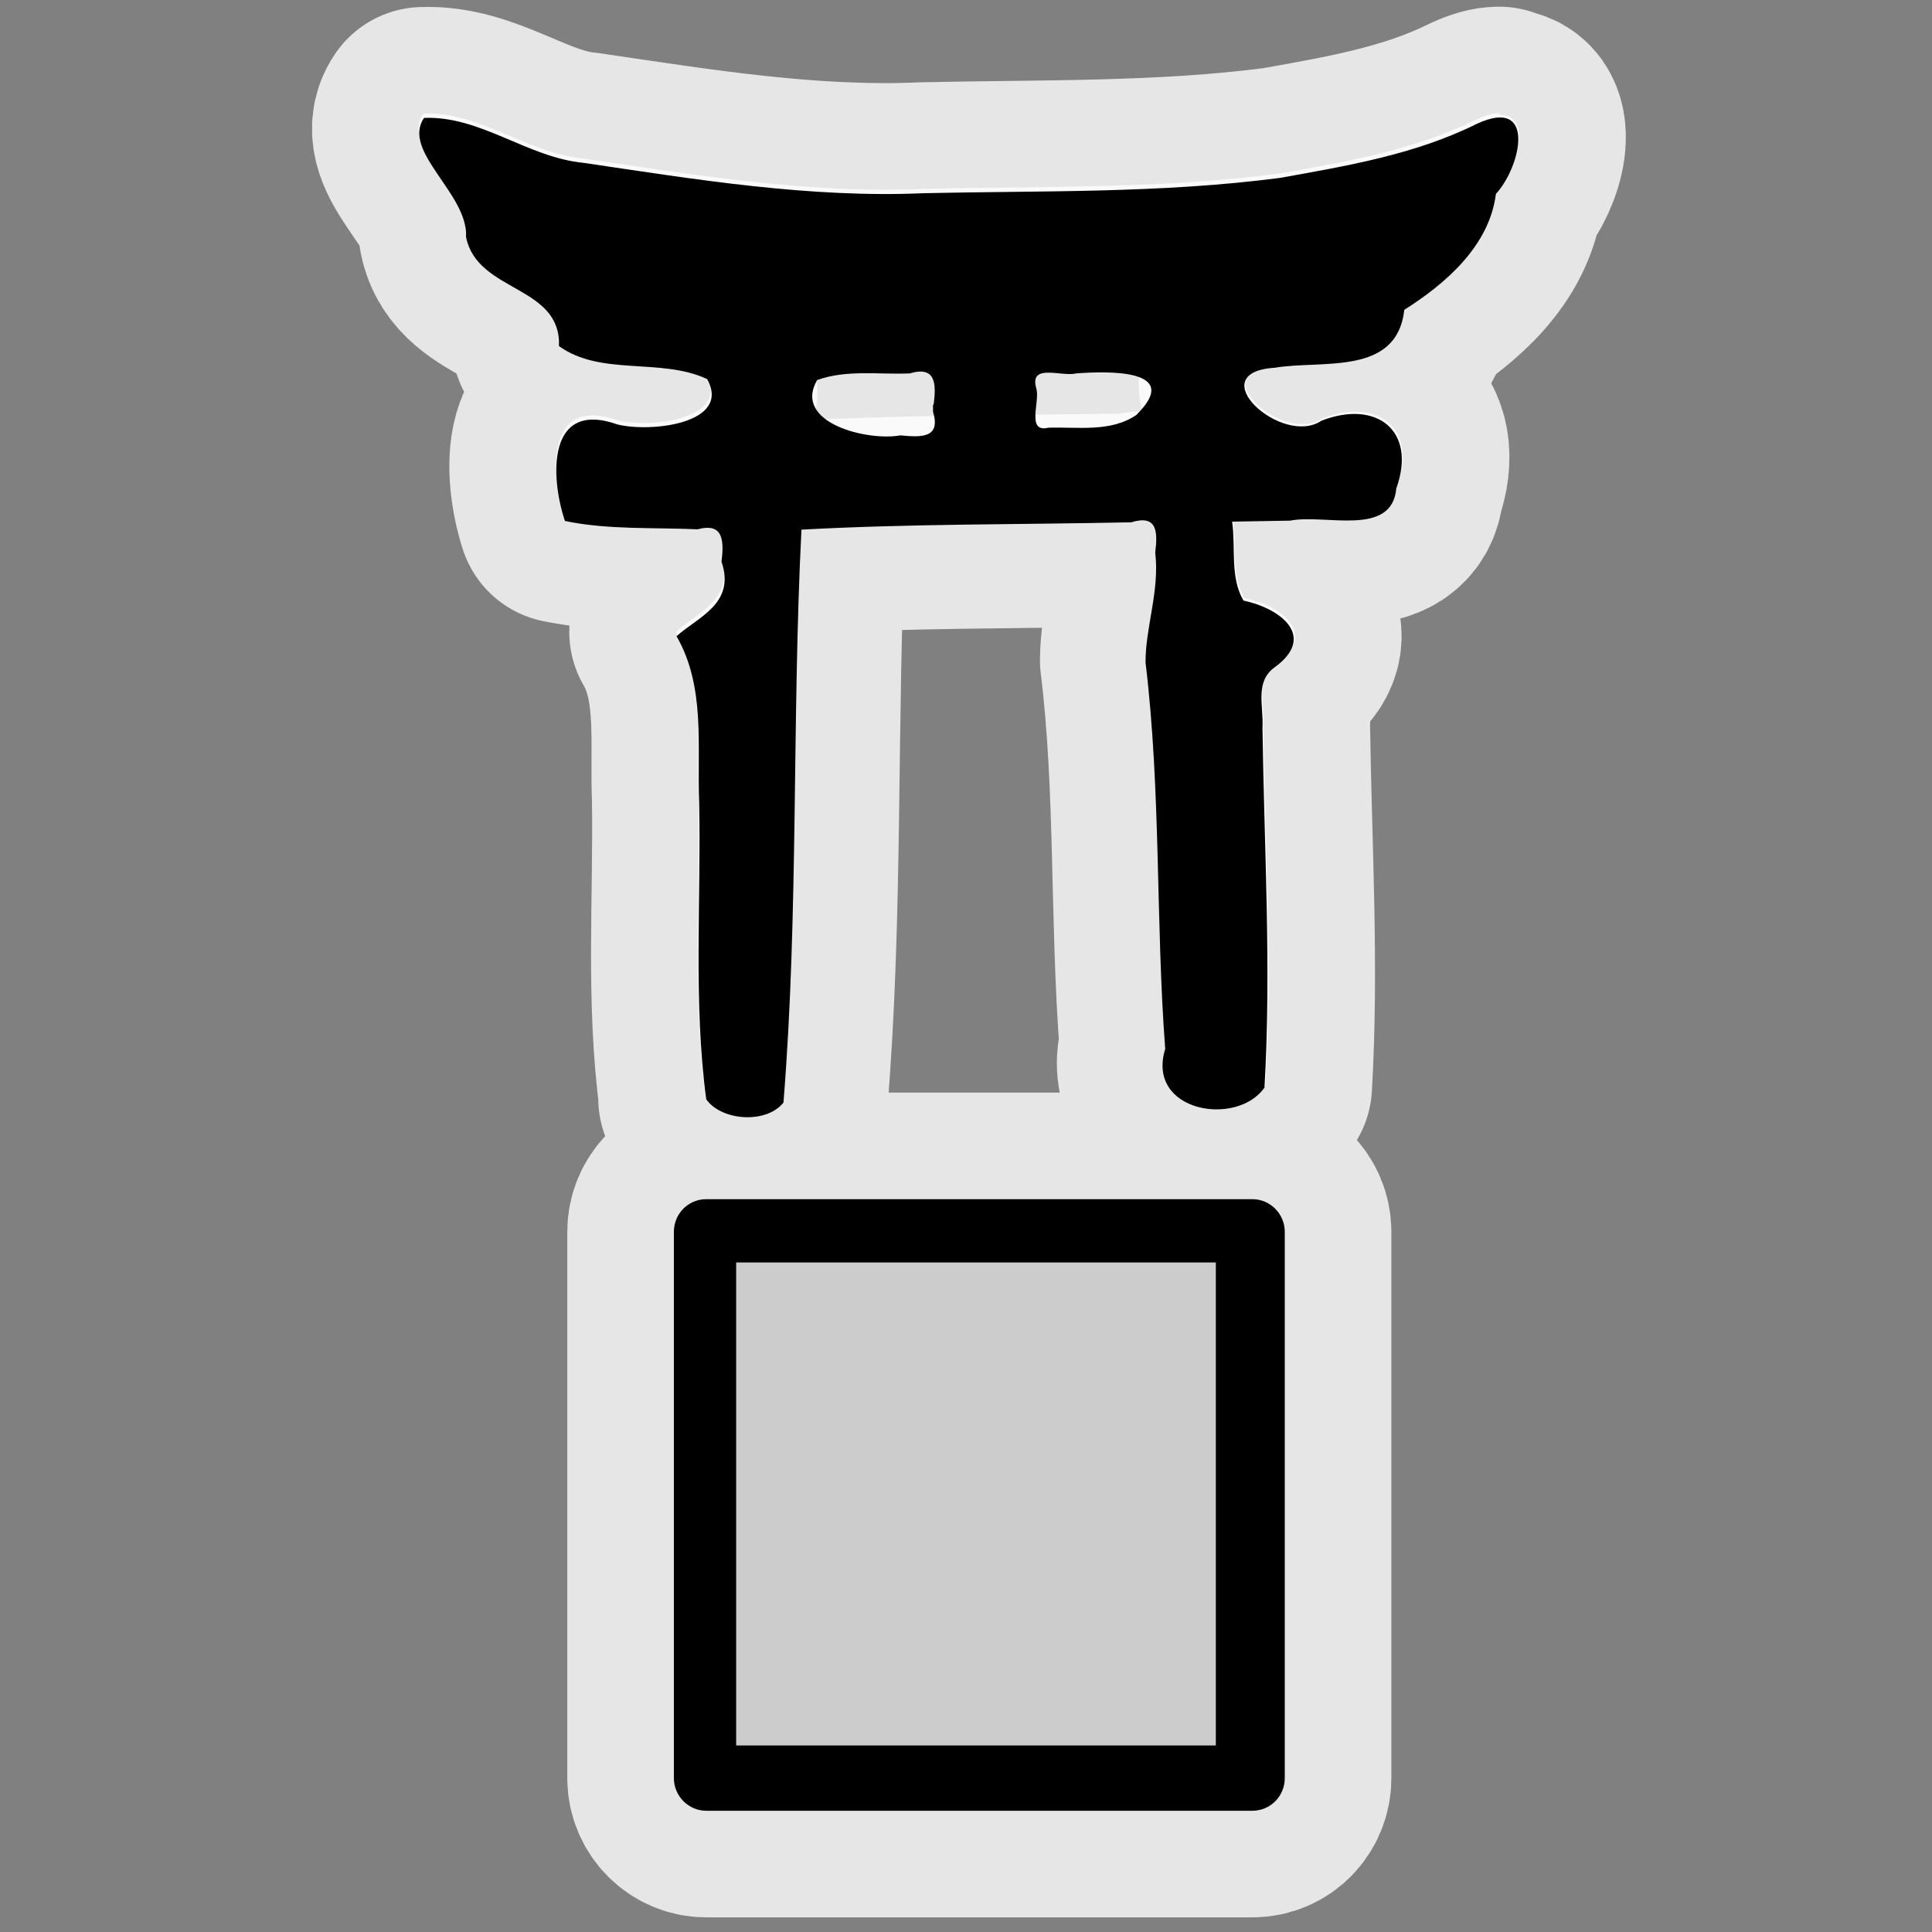 <?xml version="1.0" encoding="UTF-8" standalone="no"?>
<svg xmlns="http://www.w3.org/2000/svg" version="1.0" width="580" height="580">
 <rect width="100%" height="100%" fill="#808080" stroke="none"/>
 <path d="m450 34c-1.8 0-4 .6-6.9 1.9-18.5 9.2-38.9 12.6-59 16.2-35 4.6-71 3.8-107 4.6-34 1.5-68-4.1-102-9.1-16.9-1.6-31-14.2-48-13.5-6.9 10 13.3 22.8 12.6 35.7 3.3 16.8 28.5 14.4 27.9 32.8 12.6 9.1 30.6 3.4 44.5 9.9 7.2 13.6-17.6 16.2-27 13.6-21-7.3-20 15.6-15.7 29 13 2.7 26.6 1.9 39.8 2.5 7.9-2.1 7.9 3.4 7.2 9.7 4.3 12.7-7.1 16.6-13.5 22.4 8.8 15.2 6.1 33 6.8 50 .5 29.8-1.9 59.9 2.1 90l-.2 0c4.8 6.3 17.9 7 22.9.6 4.7-57 2.6-114 5.4-172 33-1.8 66-1.6 100-2.2 7.8-2.4 7.9 2.9 7.2 9.1 1.5 11.3-2.9 22.7-2.9 33 4.7 38 2.9 77 5.9 116-5.9 18.9 21.5 23.5 29.8 11.6 2.1-36-.1-72-.6-108 .4-6.4-2.4-13.8 3.7-18.2 12.8-9.4 1.9-17.8-9.4-20-4.1-7-2.3-15.9-3.4-23.7 5.8-.1 11.6-.2 17.4-.3 10.6-2.1 30.5 5.1 31.9-9.7 6.2-17.4-6-26.7-22.5-20.3-11.8 8-36.5-14.5-14-15.9 14.2-2.4 36.6 2.7 38.9-17.4 12.3-7.8 25.5-19 27.5-34.8 6.4-7 10.7-23 1-23zM212 360c-5.4 0-9.7 4.4-9.7 9.8l0 164c0 5.4 4.4 9.8 9.7 9.8l164 0c5.4 0 9.7-4.4 9.7-9.8l0-164c0-5.4-4.4-9.8-9.7-9.8z" id="path4160" shape-rendering="auto" mix-blend-mode="normal" color-interpolation-filters="linearRGB" isolation="auto" white-space="normal" opacity=".8" fill="#ffffff" solid-opacity="1" image-rendering="auto" solid-color="#000000" stroke="#ffffff" color="#000000" stroke-linecap="round" stroke-linejoin="round" stroke-width="64" color-rendering="auto" color-interpolation="sRGB"/>
 <path d="m212 360c-5.4 0-9.7 4.4-9.7 9.8l0 164c0 5.4 4.4 9.8 9.7 9.8l164 0c5.4 0 9.7-4.4 9.7-9.8l0-164c0-5.4-4.4-9.8-9.7-9.8z" id="rect4154" shape-rendering="auto" mix-blend-mode="normal" color-interpolation-filters="linearRGB" isolation="auto" white-space="normal" solid-opacity="1" image-rendering="auto" solid-color="#000000" color="#000000" color-rendering="auto" color-interpolation="sRGB"/>
 <path d="m221 379l144 0 0 145-144 0z" id="rect3587-7" shape-rendering="auto" mix-blend-mode="normal" color-interpolation-filters="linearRGB" isolation="auto" white-space="normal" opacity=".8" fill="#ffffff" solid-opacity="1" image-rendering="auto" solid-color="#000000" color="#000000" color-rendering="auto" color-interpolation="sRGB"/>
 <path d="m212 330c-3.9-29.6-1.5-59.7-2.1-89-.7-16.8 2-34.8-6.8-50 6.4-5.8 17.8-9.7 13.5-22.4.7-6.2.7-11.8-7.2-9.7-13.3-.6-26.8.2-39.8-2.5-4.5-13.4-5.3-36.4 15.7-29 9.7 2.5 34.4-.1 27-13.6-13.9-6.5-31.9-.8-44.5-9.9.7-18.4-24.6-16-27.9-32.8.7-12.9-19.5-25.7-12.6-35.7 17-.7 31 11.9 48 13.5 33.7 5 68 10.6 102 9.1 35.6-.8 71 .1 107-4.6 20-3.6 40.5-7 59-16.2 18-8.4 13.4 12.7 5.8 21-2 15.7-15.2 27-27.5 34.8-2.3 20-24.7 15-38.9 17.4-22.5 1.4 2.2 23.9 14 15.9 16.5-6.4 28.7 2.9 22.5 20.3-1.4 14.8-21.3 7.6-31.9 9.7-5.8.1-11.6.2-17.4.3 1.1 7.9-.7 16.7 3.4 23.7 11.3 2.4 22 10.8 9.4 20-6.1 4.3-3.3 11.8-3.7 18.2.5 36 2.7 72 .6 108-8.3 11.9-35.6 7.3-29.8-11.6-2.9-38.6-1.2-77-5.9-116-.1-10.3 4.3-21.7 2.9-33 .8-6.3.6-11.5-7.2-9.1-33 .7-66 .4-99 2.2-2.9 57-.8 115-5.4 172-5 6.3-18 5.6-22.9-.6m68-209c.8-6.3.6-11.6-7.2-9.3-9.3.4-19-1.2-27.8 2-7.4 12.9 15.2 18.4 25 16.6 6.3.6 12.2.9 9.8-7.1 0-.7 0-1.4 0-2.1zm61 3c13.8-13.7-8.9-13-18.2-12.3-4.4 1.1-14.2-3.2-12 4.5 1.2 3.9-3.1 13.4 3.6 11.8 8.9-.3 18.9 1.5 26.7-4" id="path1873"/>
</svg>
